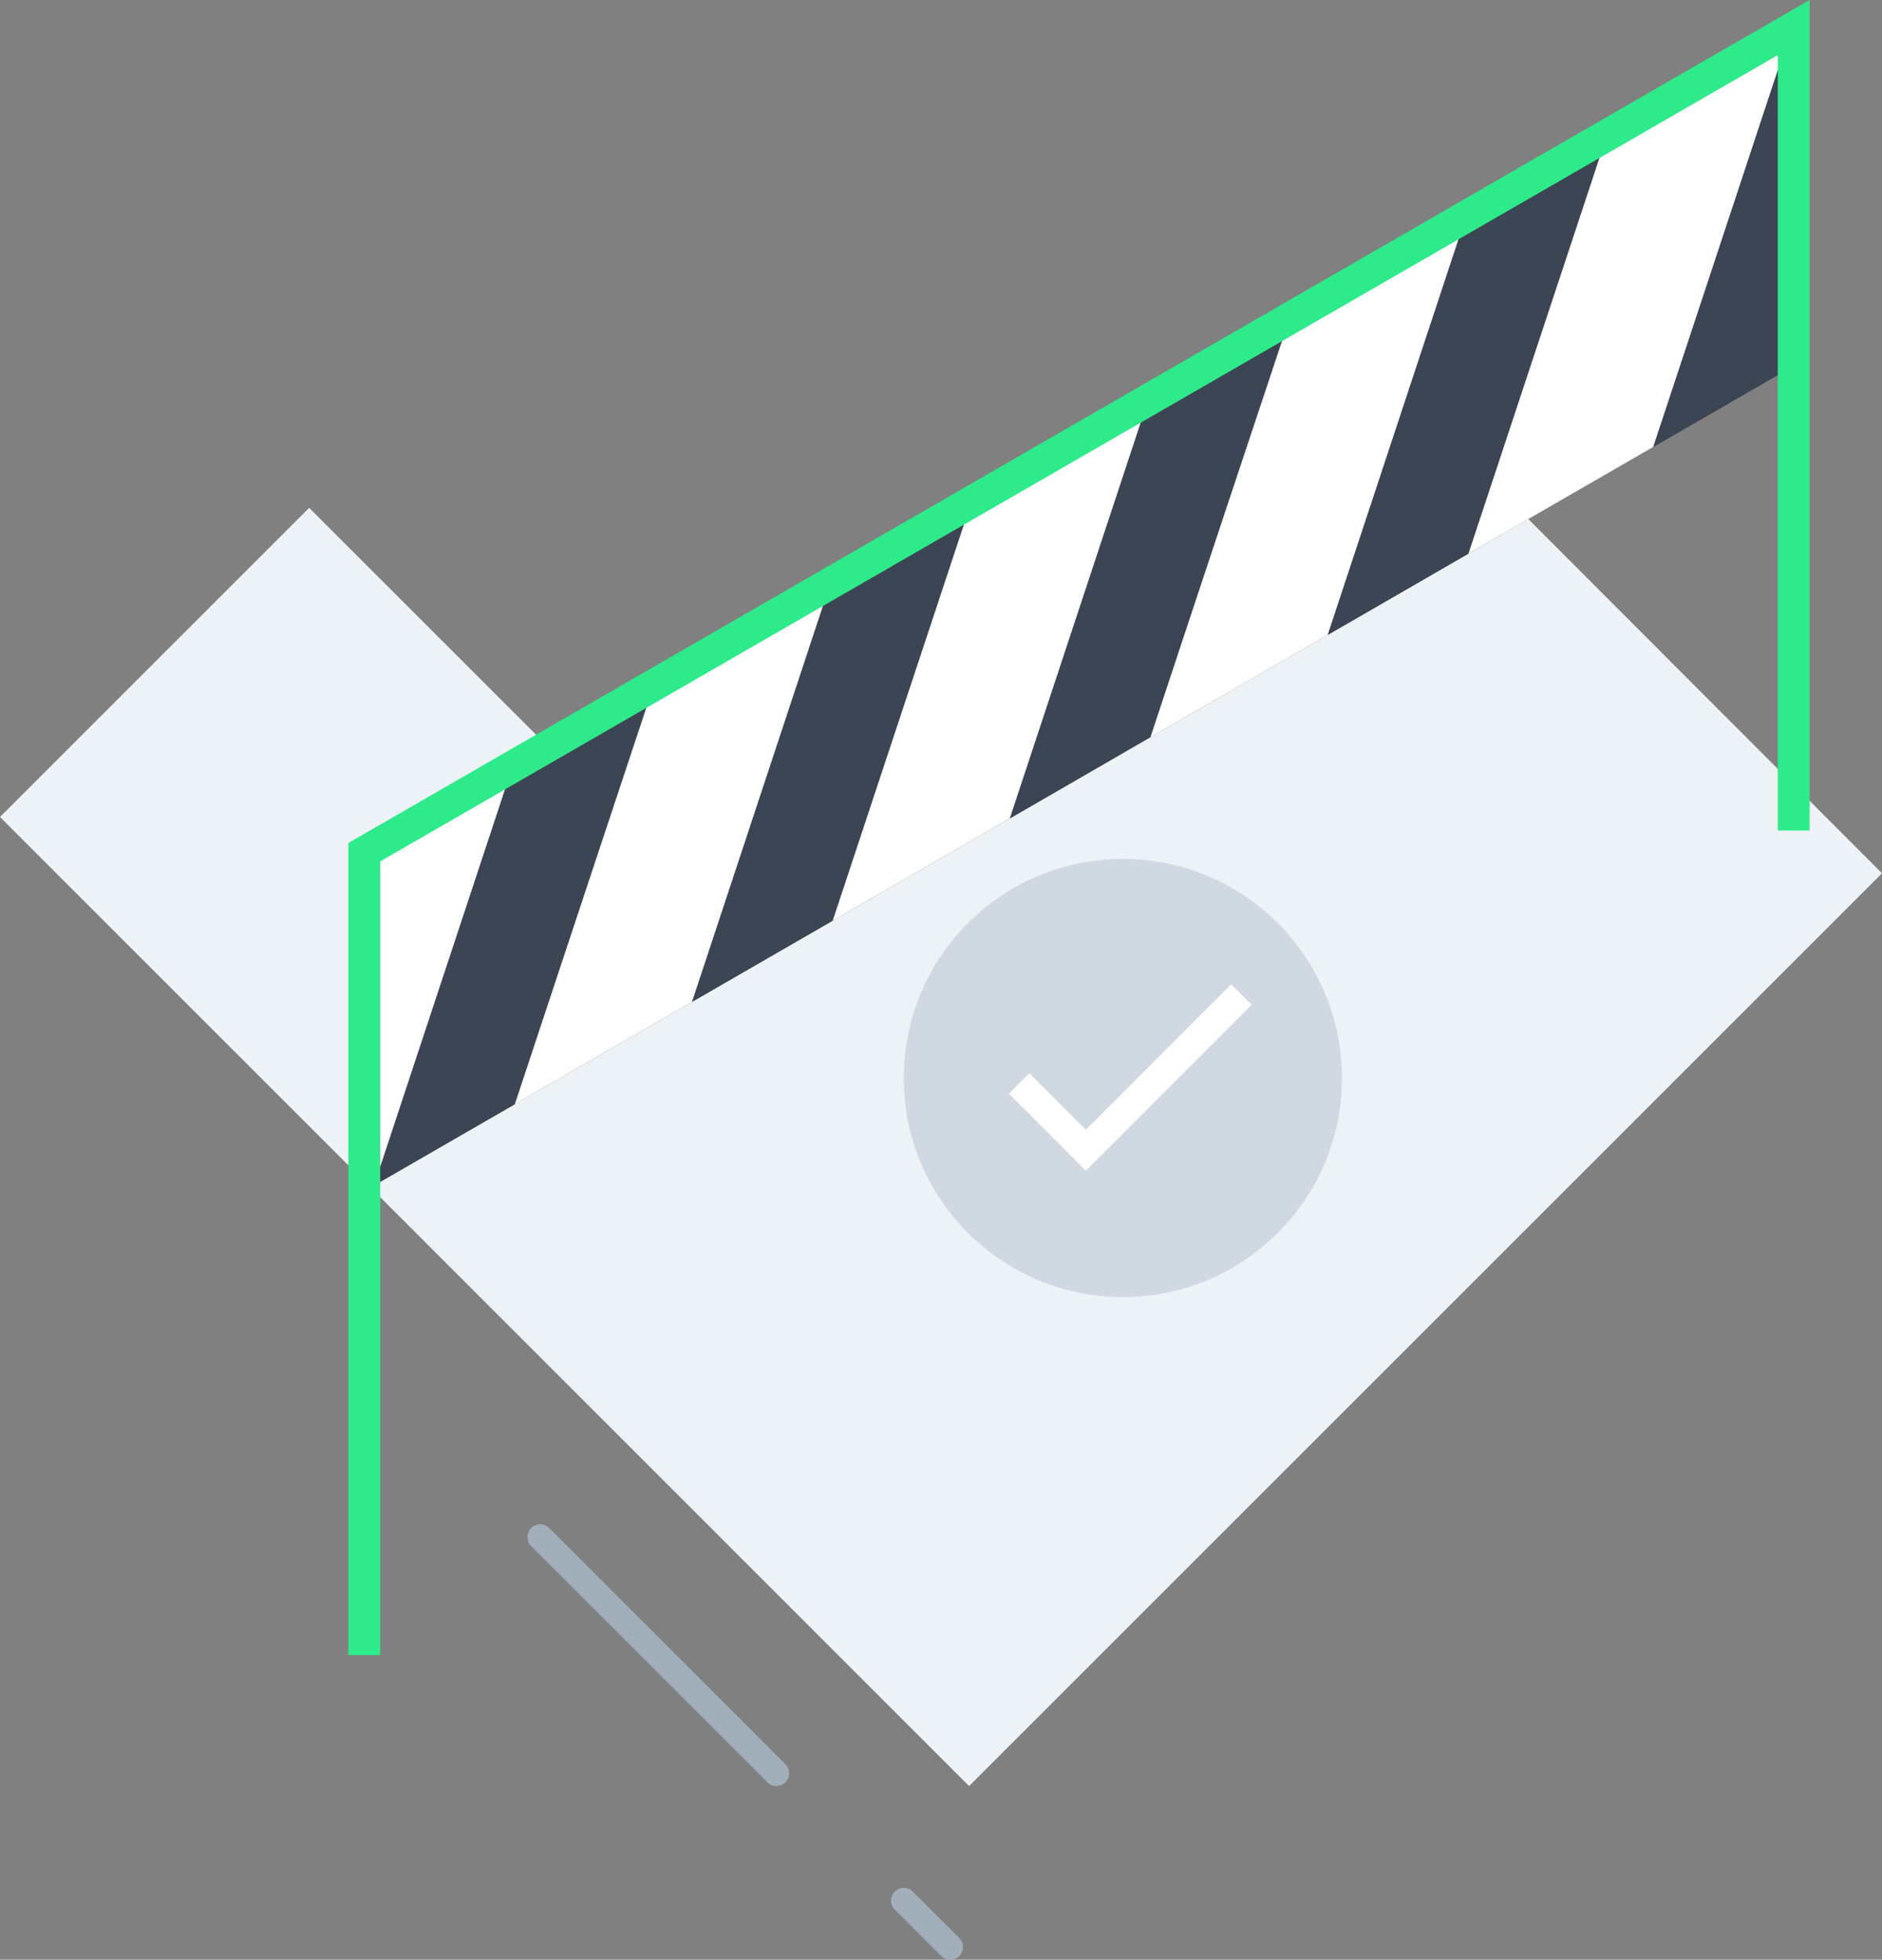 <svg xmlns="http://www.w3.org/2000/svg" xmlns:xlink="http://www.w3.org/1999/xlink" viewBox="0 0 127.65 132.94"><rect x="0" y="0" width="127.65" height="132.94" fill="#808080" stroke="none"/><defs><style>.cls-1{fill:#505660;}.cls-2{fill:#edf2f6;}.cls-3{isolation:isolate;}.cls-4{clip-path:url(#clip-path);}.cls-5{fill:#fff;}.cls-6{fill:#3c4553;}.cls-10,.cls-7,.cls-9{fill:none;stroke-miterlimit:10;}.cls-7{stroke:#2eea8a;stroke-width:2.16px;}.cls-8{fill:#d0d8e2;}.cls-9{stroke:#fff;stroke-width:1.96px;}.cls-10{stroke:#a2aeba;stroke-linecap:round;stroke-width:1.73px;}</style><clipPath id="clip-path"><polygon class="cls-1" points="24.78 80.76 24.71 57.81 121.6 1.87 121.66 24.82 24.78 80.76"/></clipPath></defs><g id="Ebene_2" data-name="Ebene 2"><g id="Layer_1" data-name="Layer 1"><polygon class="cls-2" points="127.65 59.24 65.73 121.16 0 55.42 20.97 34.45 48.83 62.31 89.8 21.33 127.65 59.24"/><g class="cls-3"><polygon class="cls-1" points="24.78 80.76 24.71 57.81 121.6 1.87 121.66 24.82 24.78 80.76"/><g class="cls-4"><path class="cls-5" d="M121.52,1.92,109,9.16,99.59,37.57l-9.53,5.5,9.39-28.41-12,7L78,50,68.5,55.52l9.39-28.41-12,6.94L56.47,62.46,46.94,68l9.39-28.4-12,6.94L34.91,74.91l-9.53,5.5L34.77,52,24.71,57.81l.07,23,96.88-55.94-9.53,5.51,9.39-28.41m.08,0-.08,0,.14,22.9L121.6,1.87"/><polyline class="cls-6" points="44.3 46.5 34.77 52.01 25.38 80.41 34.91 74.91 44.3 46.5"/><polyline class="cls-6" points="65.86 34.05 56.33 39.56 46.94 67.96 56.47 62.46 65.86 34.05"/><polyline class="cls-6" points="87.42 21.61 77.89 27.11 68.5 55.52 78.03 50.01 87.42 21.61"/><polyline class="cls-6" points="108.98 9.16 99.45 14.66 90.06 43.07 99.59 37.56 108.98 9.16"/><polyline class="cls-6" points="121.52 1.92 112.13 30.33 121.66 24.82 121.52 1.92"/></g></g><polyline class="cls-7" points="121.66 56.34 121.66 1.87 24.71 57.81 24.71 112.28"/><circle class="cls-8" cx="76.16" cy="73.13" r="14.86"/><polyline class="cls-9" points="69.13 73.5 73.65 78.03 84.2 67.47"/><line class="cls-10" x1="61.3" y1="128.93" x2="64.45" y2="132.08"/><line class="cls-10" x1="36.64" y1="104.27" x2="52.66" y2="120.29"/></g></g></svg>